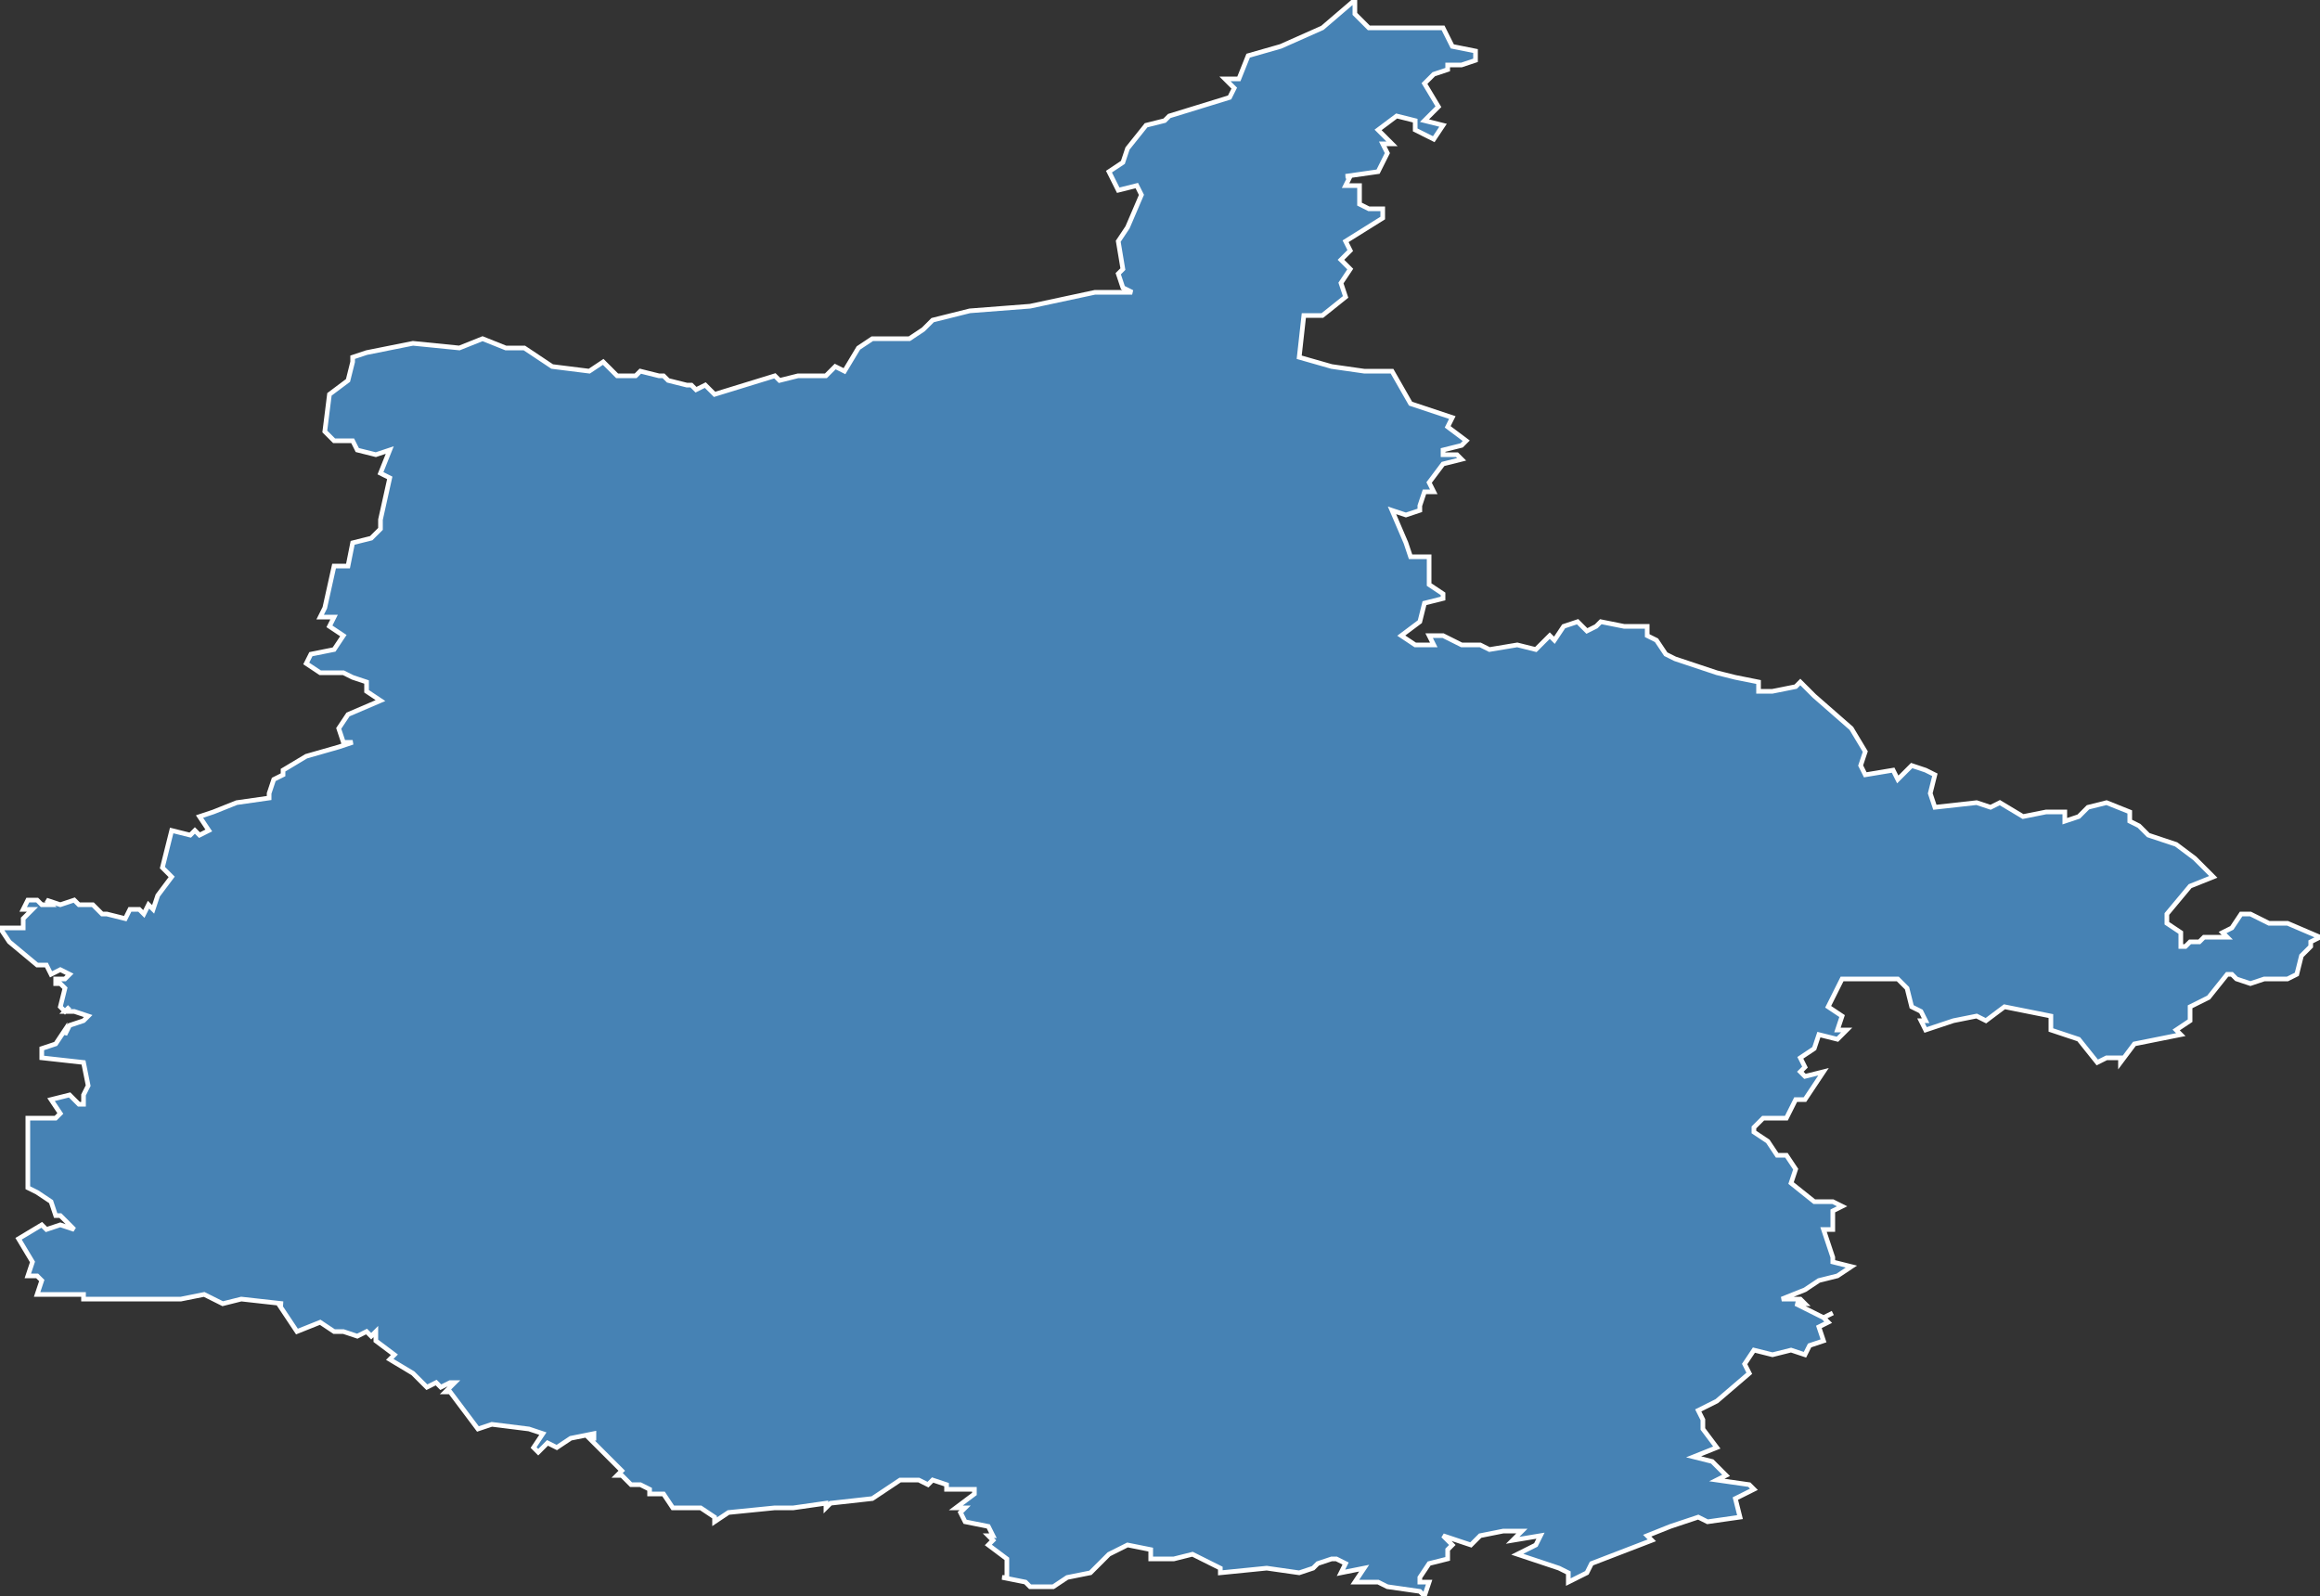 <?xml version="1.0" encoding="utf-8"?>
<svg version="1.1" id="svgmap" xmlns="http://www.w3.org/2000/svg" xmlns:xlink="http://www.w3.org/1999/xlink" x="0px" y="0px" width="100%" height="100%" viewBox="0 0 500 344">
<rect x="0" y="0" width="500" height="344" fill="#333333" stroke="none"/>
<polygon points="469,222 470,223 460,225 457,229 457,228 454,228 452,229 448,224 442,222 442,219 432,217 428,220 426,219 421,220 415,222 414,220 415,220 414,218 412,217 412,217 411,213 409,211 400,211 398,211 397,211 394,217 397,219 396,222 398,222 396,224 392,223 391,226 388,228 389,230 388,231 389,232 393,231 393,231 389,237 387,237 385,241 380,241 378,243 378,244 381,246 383,249 385,249 387,252 386,255 391,259 393,259 393,259 395,259 397,260 395,261 395,265 393,265 395,271 395,272 399,273 396,275 392,276 389,278 384,280 388,280 389,281 387,281 393,284 395,283 393,284 394,285 392,286 393,289 390,290 389,292 386,291 382,292 378,291 376,294 377,296 370,302 366,304 367,306 367,308 367,308 370,312 365,314 369,315 372,318 370,319 377,320 378,321 374,323 375,327 368,328 366,327 360,329 355,331 356,332 343,337 342,339 338,341 338,339 336,338 327,335 331,333 332,331 326,332 328,330 324,330 319,331 317,333 311,331 313,333 312,334 312,336 308,337 306,340 306,341 308,341 307,344 306,343 299,342 297,341 294,341 292,341 294,338 289,339 290,337 288,336 287,336 284,337 283,338 280,339 273,338 263,339 263,338 257,335 257,335 253,336 248,336 248,334 243,333 239,335 235,339 230,340 227,342 222,342 221,341 216,340 217,340 217,336 213,333 214,332 213,331 214,331 213,329 208,328 207,326 208,325 206,325 210,322 210,321 209,321 204,321 204,320 201,319 200,320 198,319 194,319 191,321 188,323 179,324 178,325 178,324 171,325 167,325 157,326 154,328 154,327 151,325 145,325 143,322 140,322 140,321 138,320 136,320 134,318 133,318 134,317 127,310 128,310 128,309 123,310 120,312 118,311 116,313 115,312 117,309 114,308 106,307 103,308 97,300 96,300 98,298 97,298 95,299 94,298 92,299 89,296 84,293 85,292 81,289 81,287 80,288 79,287 77,288 74,287 72,287 69,285 64,287 60,281 61,281 52,280 48,281 44,279 39,280 33,280 30,280 22,280 20,280 18,280 18,279 8,279 9,276 8,275 6,275 7,272 4,267 9,264 10,265 13,264 16,265 13,262 12,262 11,259 8,257 6,256 6,252 6,250 6,246 6,241 12,241 12,241 13,240 11,237 15,236 17,238 18,238 18,236 19,234 18,229 9,228 9,226 12,225 14,222 14,223 15,221 18,220 19,219 16,218 14,218 15,217 14,218 13,217 14,213 13,212 12,212 12,211 14,211 15,210 13,209 11,210 10,208 8,208 2,203 0,200 5,200 5,198 7,196 5,196 6,194 8,194 9,195 11,195 10,194 13,195 16,194 17,195 20,195 22,197 23,197 27,198 28,196 30,196 31,197 32,195 33,196 34,193 37,189 35,187 37,179 41,180 42,179 43,180 45,179 43,176 46,175 51,173 58,172 58,171 59,168 61,167 61,166 66,163 73,161 76,160 74,160 73,157 75,154 82,151 79,149 79,147 76,146 74,145 69,145 66,143 67,141 72,140 74,137 71,135 72,133 69,133 70,131 72,122 75,122 76,117 80,116 82,114 82,112 84,103 82,102 84,97 81,98 77,97 76,95 72,95 70,93 71,85 75,82 76,78 76,77 79,76 89,74 99,75 104,73 109,75 113,75 119,79 127,80 130,78 133,81 137,81 138,80 142,81 143,81 144,82 148,83 149,83 150,84 152,83 154,85 167,81 168,82 172,81 178,81 180,79 182,80 185,75 188,73 192,73 196,73 199,71 201,69 209,67 222,66 236,63 244,63 242,62 241,59 242,58 241,52 243,49 246,42 245,40 241,41 239,37 242,35 243,32 247,27 251,26 252,25 265,21 266,19 264,17 267,17 269,12 276,10 285,6 292,0 292,3 295,6 311,6 313,10 318,11 318,13 315,14 312,14 312,15 309,16 307,18 310,23 307,26 311,27 309,30 305,28 305,26 301,25 297,28 300,31 298,31 299,33 297,37 290,38 291,38 290,40 293,40 293,44 295,45 298,45 298,47 290,52 291,54 289,56 291,58 289,61 290,64 285,68 281,68 280,77 287,79 294,80 298,80 300,80 304,87 313,90 312,92 316,95 315,96 311,97 311,98 314,98 315,99 311,100 308,104 309,106 307,106 306,109 306,110 303,111 300,110 303,117 304,120 308,120 308,126 311,128 311,129 307,130 306,134 302,137 305,139 309,139 308,137 311,137 315,139 319,139 321,140 327,139 331,140 334,137 335,138 337,135 340,134 342,136 344,135 344,135 345,134 350,135 354,135 355,135 355,137 357,138 359,141 361,142 370,145 374,146 379,147 379,149 382,149 387,148 388,147 391,150 399,157 402,162 401,165 402,167 408,166 409,168 412,165 415,166 417,167 416,171 417,174 426,173 429,174 431,173 436,176 441,175 445,175 445,177 448,176 450,174 454,173 459,175 459,177 459,177 461,178 463,180 469,182 473,185 477,189 472,191 467,197 467,199 470,201 470,204 471,204 472,203 474,203 475,202 480,202 479,201 481,200 483,197 485,197 489,199 493,199 500,202 498,203 498,204 496,206 495,210 493,211 488,211 485,212 482,211 481,210 480,210 476,215 472,217 472,220 469,222" id="8" class="departement" fill="steelblue" stroke-width="1" stroke="white" geotype="departement" geoname="Ardennes" code_insee="8" code_region_2015="44" nom_region_2015="Grand-Est"/></svg>